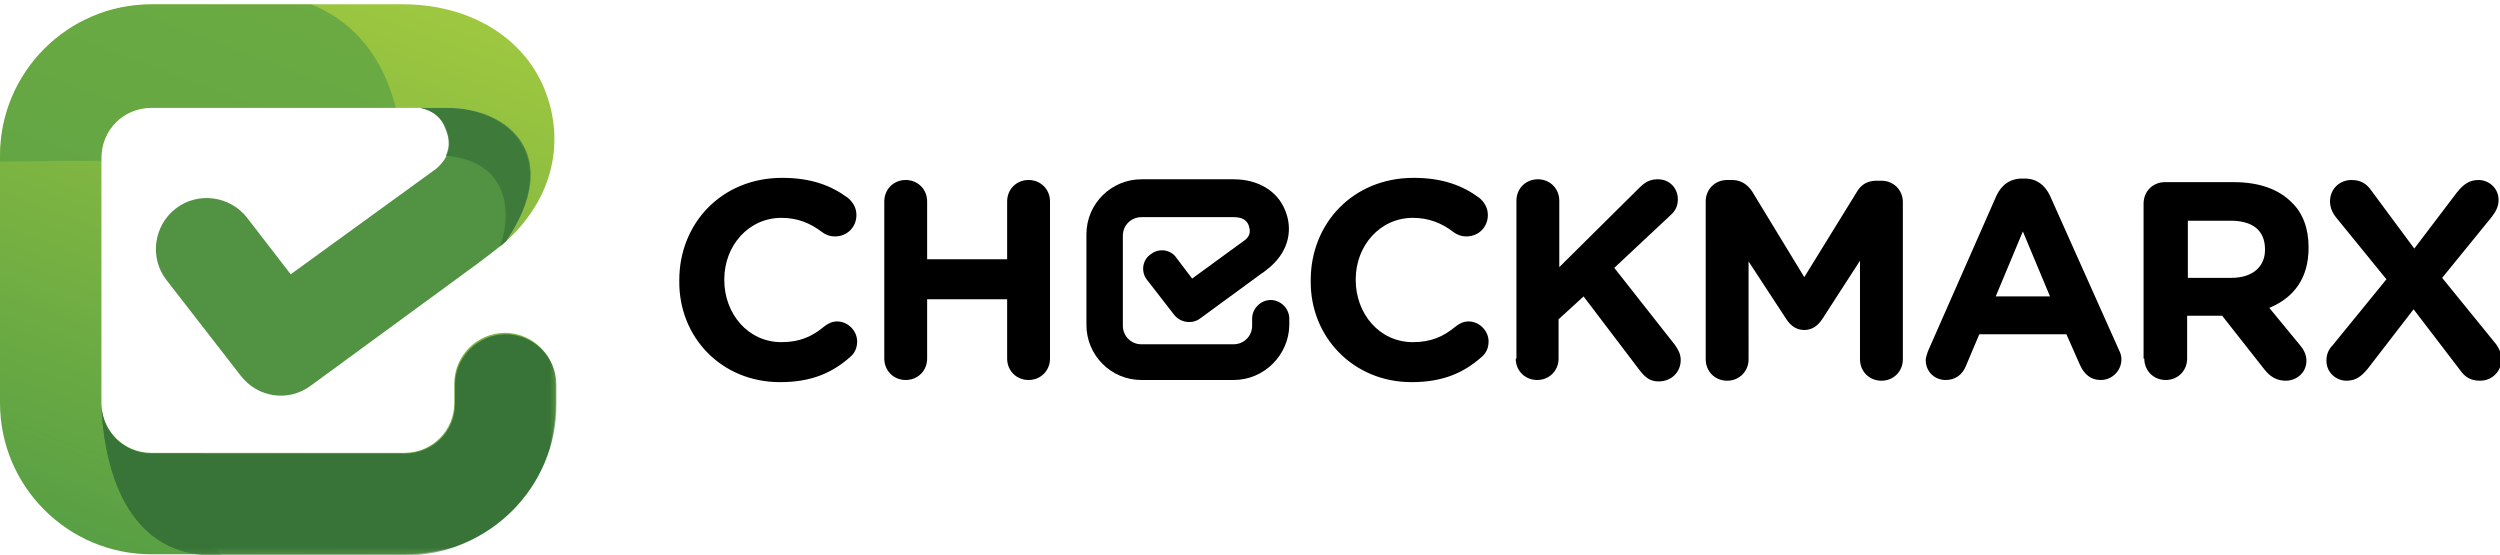 <?xml version="1.0" encoding="utf-8"?>
<!-- Generator: Adobe Illustrator 21.1.0, SVG Export Plug-In . SVG Version: 6.00 Build 0)  -->
<svg version="1.1" id="Layer_1" xmlns="http://www.w3.org/2000/svg" xmlns:xlink="http://www.w3.org/1999/xlink" x="0px" y="0px"
	 viewBox="0 0 350 77.7" style="enable-background:new 0 0 350 77.7;" xml:space="preserve">
<style type="text/css">
	.st0{filter:url(#Adobe_OpacityMaskFilter);}
	.st1{fill:url(#XMLID_3_);}
	.st2{mask:url(#XMLID_2_);}
	.st3{clip-path:url(#XMLID_4_);fill:#211F1F;}
	.st4{filter:url(#Adobe_OpacityMaskFilter_1_);}
	.st5{fill:url(#XMLID_6_);}
	.st6{mask:url(#XMLID_5_);}
	.st7{clip-path:url(#XMLID_7_);}
	.st8{clip-path:url(#XMLID_8_);fill:url(#XMLID_9_);}
	.st9{fill:none;}
	.st10{clip-path:url(#XMLID_10_);fill:url(#XMLID_11_);}
	.st11{opacity:0.7;clip-path:url(#XMLID_12_);}
	.st12{filter:url(#Adobe_OpacityMaskFilter_2_);}
	.st13{clip-path:url(#XMLID_13_);fill:url(#XMLID_15_);}
	.st14{clip-path:url(#XMLID_13_);mask:url(#XMLID_14_);}
	.st15{clip-path:url(#XMLID_16_);fill:#59A044;}
	.st16{clip-path:url(#XMLID_17_);fill:#519342;}
	.st17{filter:url(#Adobe_OpacityMaskFilter_3_);}
	.st18{clip-path:url(#XMLID_17_);fill:url(#XMLID_19_);}
	.st19{clip-path:url(#XMLID_17_);mask:url(#XMLID_18_);}
	.st20{clip-path:url(#XMLID_20_);fill:#211F1F;}
	.st21{filter:url(#Adobe_OpacityMaskFilter_4_);}
	.st22{clip-path:url(#XMLID_17_);fill:url(#XMLID_22_);}
	.st23{clip-path:url(#XMLID_17_);mask:url(#XMLID_21_);}
	.st24{clip-path:url(#XMLID_23_);fill:#211F1F;}
	.st25{opacity:0.7;clip-path:url(#XMLID_17_);}
	.st26{filter:url(#Adobe_OpacityMaskFilter_5_);}
	.st27{clip-path:url(#XMLID_24_);fill:url(#XMLID_26_);}
	.st28{clip-path:url(#XMLID_24_);mask:url(#XMLID_25_);}
	.st29{clip-path:url(#XMLID_27_);}
	.st30{clip-path:url(#XMLID_28_);fill:url(#XMLID_29_);}
	.st31{opacity:0.75;clip-path:url(#XMLID_17_);}
	.st32{filter:url(#Adobe_OpacityMaskFilter_6_);}
	.st33{clip-path:url(#XMLID_30_);fill:url(#XMLID_32_);}
	.st34{clip-path:url(#XMLID_30_);mask:url(#XMLID_31_);}
	.st35{clip-path:url(#XMLID_33_);fill:#387338;}
	.st36{filter:url(#Adobe_OpacityMaskFilter_7_);}
	.st37{clip-path:url(#XMLID_17_);fill:url(#XMLID_35_);}
	.st38{clip-path:url(#XMLID_17_);mask:url(#XMLID_34_);}
	.st39{clip-path:url(#XMLID_36_);}
	.st40{clip-path:url(#XMLID_37_);fill:url(#XMLID_38_);}
	.st41{filter:url(#Adobe_OpacityMaskFilter_8_);}
	.st42{clip-path:url(#XMLID_17_);fill:url(#XMLID_40_);}
	.st43{clip-path:url(#XMLID_17_);mask:url(#XMLID_39_);}
	.st44{clip-path:url(#XMLID_41_);fill:#387338;}
	.st45{opacity:0.66;clip-path:url(#XMLID_17_);}
	.st46{filter:url(#Adobe_OpacityMaskFilter_9_);}
	.st47{clip-path:url(#XMLID_42_);fill:url(#XMLID_44_);}
	.st48{clip-path:url(#XMLID_42_);mask:url(#XMLID_43_);}
	.st49{clip-path:url(#XMLID_45_);fill:#387338;}
</style>
<g id="XMLID_390_">
	<defs>
		<filter id="Adobe_OpacityMaskFilter" filterUnits="userSpaceOnUse" x="49.5" y="29.9" width="31.4" height="14">
			<feFlood  style="flood-color:white;flood-opacity:1" result="back"/>
			<feBlend  in="SourceGraphic" in2="back" mode="normal"/>
		</filter>
	</defs>
	<mask maskUnits="userSpaceOnUse" x="49.5" y="29.9" width="31.4" height="14" id="XMLID_2_">
		<g id="XMLID_145_" class="st0">
			
				<linearGradient id="XMLID_3_" gradientUnits="userSpaceOnUse" x1="-159.489" y1="445.227" x2="-157.745" y2="445.227" gradientTransform="matrix(-3.518 12.19 12.19 3.518 -5836.06 428.246)">
				<stop  offset="0" style="stop-color:#FFFFFF"/>
				<stop  offset="1" style="stop-color:#000000"/>
			</linearGradient>
			<polygon id="XMLID_146_" class="st1" points="385.5,7 319.8,234.5 -87.2,117.1 -21.5,-110.4 			"/>
		</g>
	</mask>
	<g id="XMLID_517_" class="st2">
		<g id="XMLID_518_">
			<defs>
				<rect id="XMLID_519_" x="49.5" y="29.9" width="31.4" height="14"/>
			</defs>
			<clipPath id="XMLID_4_">
				<use xlink:href="#XMLID_519_"  style="overflow:visible;"/>
			</clipPath>
			<path id="XMLID_520_" class="st3" d="M65.2,42.1"/>
		</g>
	</g>
	<defs>
		<filter id="Adobe_OpacityMaskFilter_1_" filterUnits="userSpaceOnUse" x="7.5" y="26.3" width="34.5" height="18">
			<feFlood  style="flood-color:white;flood-opacity:1" result="back"/>
			<feBlend  in="SourceGraphic" in2="back" mode="normal"/>
		</filter>
	</defs>
	<mask maskUnits="userSpaceOnUse" x="7.5" y="26.3" width="34.5" height="18" id="XMLID_5_">
		<g id="XMLID_137_" class="st4">
			
				<linearGradient id="XMLID_6_" gradientUnits="userSpaceOnUse" x1="-154.082" y1="445.105" x2="-152.338" y2="445.105" gradientTransform="matrix(-4.272 14.802 14.802 4.272 -7096.45 436.716)">
				<stop  offset="0" style="stop-color:#FFFFFF"/>
				<stop  offset="1" style="stop-color:#000000"/>
			</linearGradient>
			<polygon id="XMLID_138_" class="st5" points="385.5,7 319.8,234.5 -87.2,117.1 -21.5,-110.4 			"/>
		</g>
	</mask>
	<g id="XMLID_509_" class="st6">
		<g id="XMLID_510_">
			<defs>
				<rect id="XMLID_511_" x="7.5" y="26.3" width="34.5" height="18"/>
			</defs>
			<clipPath id="XMLID_7_">
				<use xlink:href="#XMLID_511_"  style="overflow:visible;"/>
			</clipPath>
			<g id="XMLID_512_" class="st7">
				<defs>
					<path id="XMLID_513_" d="M26.3,42.6l-3.1-4c0.1,0.2,0.2,0.3,0.3,0.5L26.3,42.6z"/>
				</defs>
				<clipPath id="XMLID_8_">
					<use xlink:href="#XMLID_513_"  style="overflow:visible;"/>
				</clipPath>
				
					<linearGradient id="XMLID_9_" gradientUnits="userSpaceOnUse" x1="-52.518" y1="40.576" x2="-50.774" y2="40.576" gradientTransform="matrix(1.000000e-03 0 0 -1.000000e-03 -132.371 357.393)">
					<stop  offset="0" style="stop-color:#ABCF3F"/>
					<stop  offset="1" style="stop-color:#59A044"/>
				</linearGradient>
				<rect id="XMLID_514_" x="23.2" y="38.6" class="st8" width="3.1" height="4"/>
			</g>
		</g>
	</g>
	<g id="XMLID_404_">
		<rect id="XMLID_506_" class="st9" width="77.9" height="92.9"/>
		<g id="XMLID_503_">
			<defs>
				<path id="XMLID_504_" d="M21.2,0.6C9.5,0.6,0,10.1,0,21.8v34.6c0,11.7,9.5,21.2,21.2,21.2h35.4c11.7,0,21.2-9.5,21.2-21.2v-2.7
					c0-3.9-3.2-7.1-7.1-7.1c-3.9,0-7.1,3.2-7.1,7.1v2.7c0,3.9-3.1,7-7,7H21.2c-3.9,0-7-3.1-7-7V22.1c0-3.9,3.1-7,7-7h35.3
					c0.9,0,1.6,0,2.3,0c0,0,0,0,0,0h3.7c8.7,0,16.3,6.8,8.4,18.6c-0.1,0.1-0.2,0.2-0.3,0.3c7.1-6.3,8.5-14.5,5.6-21.6
					c-3-7.3-10.6-11.8-19.8-11.8H21.2z"/>
			</defs>
			<clipPath id="XMLID_10_">
				<use xlink:href="#XMLID_504_"  style="overflow:visible;"/>
			</clipPath>
			
				<linearGradient id="XMLID_11_" gradientUnits="userSpaceOnUse" x1="-1523.143" y1="1739.577" x2="-1523.048" y2="1739.577" gradientTransform="matrix(356.243 -978.769 -978.769 -356.243 2245276 -871008.312)">
				<stop  offset="0" style="stop-color:#59A044"/>
				<stop  offset="1" style="stop-color:#ABCF3F"/>
			</linearGradient>
			<polygon id="XMLID_505_" class="st10" points="-24.8,68.7 9.3,-24.9 104.1,9.6 70,103.2 			"/>
		</g>
		<g id="XMLID_492_">
			<defs>
				<path id="XMLID_493_" d="M21.2,0.6C9.5,0.6,0,10.1,0,21.8v34.6c0,11.7,9.5,21.2,21.2,21.2h35.4c11.7,0,21.2-9.5,21.2-21.2v-2.7
					c0-3.9-3.2-7.1-7.1-7.1c-3.9,0-7.1,3.2-7.1,7.1v2.7c0,3.9-3.1,7-7,7H21.2c-3.9,0-7-3.1-7-7V22.1c0-3.9,3.1-7,7-7h35.3
					c0.9,0,1.6,0,2.3,0c0,0,0,0,0,0h3.7c8.7,0,16.3,6.8,8.4,18.6c-0.1,0.1-0.2,0.2-0.3,0.3c7.1-6.3,8.5-14.5,5.6-21.6
					c-3-7.3-10.6-11.8-19.8-11.8H21.2z"/>
			</defs>
			<clipPath id="XMLID_12_">
				<use xlink:href="#XMLID_493_"  style="overflow:visible;"/>
			</clipPath>
			<g id="XMLID_494_" class="st11">
				<g id="XMLID_495_">
					<defs>
						<rect id="XMLID_496_" x="-26.2" y="-1.8" width="82.9" height="29.8"/>
					</defs>
					<clipPath id="XMLID_13_">
						<use xlink:href="#XMLID_496_"  style="overflow:visible;"/>
					</clipPath>
					<defs>
						<filter id="Adobe_OpacityMaskFilter_2_" filterUnits="userSpaceOnUse" x="-26.2" y="-1.8" width="82.9" height="29.8">
							<feFlood  style="flood-color:white;flood-opacity:1" result="back"/>
							<feBlend  in="SourceGraphic" in2="back" mode="normal"/>
						</filter>
					</defs>
					<mask maskUnits="userSpaceOnUse" x="-26.2" y="-1.8" width="82.9" height="29.8" id="XMLID_14_">
						<g id="XMLID_127_" class="st12">
							
								<linearGradient id="XMLID_15_" gradientUnits="userSpaceOnUse" x1="-1530.112" y1="1746.866" x2="-1530.017" y2="1746.866" gradientTransform="matrix(-1.311 150.192 150.192 1.311 -264355.531 227520.281)">
								<stop  offset="0" style="stop-color:#FFFFFF"/>
								<stop  offset="0.135" style="stop-color:#DBDBDB"/>
								<stop  offset="0.738" style="stop-color:#3F3F3F"/>
								<stop  offset="1" style="stop-color:#000000"/>
							</linearGradient>
							<polygon id="XMLID_128_" class="st13" points="57,-1.8 56.7,28.8 -26.4,28 -26.2,-2.5 							"/>
						</g>
					</mask>
					<g id="XMLID_499_" class="st14">
						<g id="XMLID_500_">
							<defs>
								<rect id="XMLID_501_" x="-26.2" y="-1.8" width="82.9" height="29.8"/>
							</defs>
							<clipPath id="XMLID_16_">
								<use xlink:href="#XMLID_501_"  style="overflow:visible;"/>
							</clipPath>
							<path id="XMLID_502_" class="st15" d="M36.4-0.8c-75.9-3.6-60.5,18.8-60.5,23c4.9,2,79.2-2.8,74.4,4.8
								c-0.1,0.2-0.3,0.4-0.4,0.6c-0.1,0.1-0.2,0.2-0.3,0.2c0.3-0.3,0.7-0.6,1-0.9c0.1-0.1,0.1-0.1,0.2-0.2c0.3-0.3,0.6-0.6,0.9-0.9
								c0-0.1,0.1-0.1,0.1-0.2c0.2-0.3,0.5-0.6,0.7-0.9c0-0.1,0.1-0.1,0.1-0.2c0.2-0.3,0.5-0.7,0.7-1c0-0.1,0.1-0.2,0.1-0.2
								c0.2-0.3,0.4-0.7,0.6-1c0,0,0,0,0,0c0.2-0.3,0.3-0.7,0.5-1c0-0.1,0.1-0.2,0.1-0.2c0.1-0.3,0.3-0.7,0.4-1c0-0.1,0-0.1,0.1-0.2
								c0.1-0.3,0.2-0.6,0.3-0.9c0-0.1,0-0.1,0-0.2c0.1-0.3,0.1-0.7,0.2-1c0-0.1,0-0.2,0-0.3c0.1-0.4,0.1-0.7,0.1-1.1
								C52-1.5,36.4-0.8,36.4-0.8"/>
						</g>
					</g>
				</g>
			</g>
		</g>
		<g id="XMLID_406_">
			<defs>
				<rect id="XMLID_407_" width="77.9" height="92.9"/>
			</defs>
			<clipPath id="XMLID_17_">
				<use xlink:href="#XMLID_407_"  style="overflow:visible;"/>
			</clipPath>
			<path id="XMLID_491_" class="st16" d="M62.4,17.9c0.6,1.5,1.1,3.6-1.3,5.7L40.7,38.4l-6.1-7.9c-2.4-3.1-6.9-3.7-10-1.3
				c-3.1,2.4-3.7,6.9-1.3,10l10.4,13.4c2.4,3.1,6.7,3.7,9.8,1.4l23.5-17.2c0.3-0.2,3.4-2.6,3.6-2.8c0.1-0.1,0.2-0.2,0.3-0.3
				c7.9-11.8,0.3-18.6-8.4-18.6h-3.7C60.7,15.5,61.8,16.5,62.4,17.9"/>
			<defs>
				<filter id="Adobe_OpacityMaskFilter_3_" filterUnits="userSpaceOnUse" x="63.9" y="41.6" width="1.7" height="0.8">
					<feFlood  style="flood-color:white;flood-opacity:1" result="back"/>
					<feBlend  in="SourceGraphic" in2="back" mode="normal"/>
				</filter>
			</defs>
			<mask maskUnits="userSpaceOnUse" x="63.9" y="41.6" width="1.7" height="0.8" id="XMLID_18_">
				<g id="XMLID_113_" class="st17">
					
						<linearGradient id="XMLID_19_" gradientUnits="userSpaceOnUse" x1="-1632.51" y1="1781.803" x2="-1632.414" y2="1781.803" gradientTransform="matrix(-3.518 12.19 12.19 3.518 -27422.129 13666.147)">
						<stop  offset="0" style="stop-color:#FFFFFF"/>
						<stop  offset="1" style="stop-color:#000000"/>
					</linearGradient>
					<polygon id="XMLID_114_" class="st18" points="102.7,7.1 71.9,113.7 -24.8,85.8 6,-20.8 					"/>
				</g>
			</mask>
			<g id="XMLID_487_" class="st19">
				<g id="XMLID_488_">
					<defs>
						<rect id="XMLID_489_" x="63.9" y="41.6" width="1.7" height="0.8"/>
					</defs>
					<clipPath id="XMLID_20_">
						<use xlink:href="#XMLID_489_"  style="overflow:visible;"/>
					</clipPath>
					<path id="XMLID_490_" class="st20" d="M64.8,42.3"/>
				</g>
			</g>
			<defs>
				<filter id="Adobe_OpacityMaskFilter_4_" filterUnits="userSpaceOnUse" x="64.9" y="38.5" width="1.7" height="0.8">
					<feFlood  style="flood-color:white;flood-opacity:1" result="back"/>
					<feBlend  in="SourceGraphic" in2="back" mode="normal"/>
				</filter>
			</defs>
			<mask maskUnits="userSpaceOnUse" x="64.9" y="38.5" width="1.7" height="0.8" id="XMLID_21_">
				<g id="XMLID_105_" class="st21">
					
						<linearGradient id="XMLID_22_" gradientUnits="userSpaceOnUse" x1="-1630.033" y1="1781.717" x2="-1629.938" y2="1781.717" gradientTransform="matrix(-3.518 12.19 12.19 3.518 -27411.453 13633.087)">
						<stop  offset="0" style="stop-color:#FFFFFF"/>
						<stop  offset="1" style="stop-color:#000000"/>
					</linearGradient>
					<polygon id="XMLID_106_" class="st22" points="102.7,7.1 71.9,113.7 -24.8,85.8 6,-20.8 					"/>
				</g>
			</mask>
			<g id="XMLID_481_" class="st23">
				<g id="XMLID_482_">
					<defs>
						<rect id="XMLID_483_" x="64.9" y="38.5" width="1.7" height="0.8"/>
					</defs>
					<clipPath id="XMLID_23_">
						<use xlink:href="#XMLID_483_"  style="overflow:visible;"/>
					</clipPath>
					<path id="XMLID_484_" class="st24" d="M65.8,39.2"/>
				</g>
			</g>
			<g id="XMLID_468_" class="st25">
				<g id="XMLID_469_">
					<defs>
						<rect id="XMLID_470_" x="55" y="1" width="23.6" height="33.1"/>
					</defs>
					<clipPath id="XMLID_24_">
						<use xlink:href="#XMLID_470_"  style="overflow:visible;"/>
					</clipPath>
					<defs>
						<filter id="Adobe_OpacityMaskFilter_5_" filterUnits="userSpaceOnUse" x="55" y="0.3" width="23.6" height="33.8">
							<feFlood  style="flood-color:white;flood-opacity:1" result="back"/>
							<feBlend  in="SourceGraphic" in2="back" mode="normal"/>
						</filter>
					</defs>
					<mask maskUnits="userSpaceOnUse" x="55" y="0.3" width="23.6" height="33.8" id="XMLID_25_">
						<g id="XMLID_95_" class="st26">
							
								<linearGradient id="XMLID_26_" gradientUnits="userSpaceOnUse" x1="-1529.579" y1="1745.04" x2="-1529.483" y2="1745.04" gradientTransform="matrix(-1.497 171.498 171.498 1.497 -301493.062 259709.344)">
								<stop  offset="0" style="stop-color:#FFFFFF"/>
								<stop  offset="1" style="stop-color:#000000"/>
							</linearGradient>
							<polygon id="XMLID_96_" class="st27" points="78.9,1 78.6,34.3 54.7,34.1 55,0.8 							"/>
						</g>
					</mask>
					<g id="XMLID_473_" class="st28">
						<g id="XMLID_474_">
							<defs>
								<rect id="XMLID_475_" x="55" y="1" width="23.6" height="33.1"/>
							</defs>
							<clipPath id="XMLID_27_">
								<use xlink:href="#XMLID_475_"  style="overflow:visible;"/>
							</clipPath>
							<g id="XMLID_476_" class="st29">
								<defs>
									<path id="XMLID_477_" d="M55.8,1.7c11,2.8,12.5,9.7,12.4,14.5c5.6,2.3,8.7,8.1,3.2,16.8c-0.1,0.2-0.3,0.5-0.5,0.7
										c-0.1,0.1-0.2,0.2-0.3,0.3c0.4-0.4,0.8-0.7,1.1-1.1c0.1-0.1,0.2-0.2,0.2-0.2c0.3-0.4,0.7-0.7,1-1.1
										c0.1-0.1,0.1-0.1,0.2-0.2c0.3-0.3,0.6-0.7,0.8-1c0-0.1,0.1-0.1,0.1-0.2c0.3-0.4,0.5-0.8,0.8-1.1c0.1-0.1,0.1-0.2,0.2-0.3
										c0.2-0.4,0.5-0.8,0.7-1.2c0,0,0,0,0,0c0.2-0.4,0.4-0.8,0.5-1.2c0-0.1,0.1-0.2,0.1-0.3c0.2-0.4,0.3-0.8,0.4-1.2
										c0-0.1,0-0.2,0.1-0.2c0.1-0.4,0.2-0.7,0.3-1.1c0-0.1,0-0.1,0.1-0.2c0.1-0.4,0.2-0.8,0.2-1.2c0-0.1,0-0.2,0-0.3
										c0.1-0.4,0.1-0.8,0.1-1.2C75.6,0.3,55.8,1.7,55.8,1.7"/>
								</defs>
								<clipPath id="XMLID_28_">
									<use xlink:href="#XMLID_477_"  style="overflow:visible;"/>
								</clipPath>
								
									<linearGradient id="XMLID_29_" gradientUnits="userSpaceOnUse" x1="-4.547474e-12" y1="17.152" x2="9.513658e-02" y2="17.152" gradientTransform="matrix(1.000000e-03 0 0 -1.000000e-03 -1320.143 1147.808)">
									<stop  offset="0" style="stop-color:#ABCF3F"/>
									<stop  offset="1" style="stop-color:#59A044"/>
								</linearGradient>
								<rect id="XMLID_478_" x="55.8" y="0.3" class="st30" width="21.9" height="33.7"/>
							</g>
						</g>
					</g>
				</g>
			</g>
			<g id="XMLID_459_" class="st31">
				<g id="XMLID_460_">
					<defs>
						<rect id="XMLID_461_" x="58.1" y="14.4" width="17.1" height="20.3"/>
					</defs>
					<clipPath id="XMLID_30_">
						<use xlink:href="#XMLID_461_"  style="overflow:visible;"/>
					</clipPath>
					<defs>
						<filter id="Adobe_OpacityMaskFilter_6_" filterUnits="userSpaceOnUse" x="58.1" y="14.4" width="17.1" height="20.3">
							<feFlood  style="flood-color:white;flood-opacity:1" result="back"/>
							<feBlend  in="SourceGraphic" in2="back" mode="normal"/>
						</filter>
					</defs>
					<mask maskUnits="userSpaceOnUse" x="58.1" y="14.4" width="17.1" height="20.3" id="XMLID_31_">
						<g id="XMLID_84_" class="st32">
							
								<linearGradient id="XMLID_32_" gradientUnits="userSpaceOnUse" x1="-1529.277" y1="1742.52" x2="-1529.182" y2="1742.52" gradientTransform="matrix(-70.688 244.905 244.905 70.688 -534784.5 251365.312)">
								<stop  offset="0" style="stop-color:#FFFFFF"/>
								<stop  offset="1" style="stop-color:#000000"/>
							</linearGradient>
							<polygon id="XMLID_85_" class="st33" points="80.6,16 73.9,39.3 52.7,33.2 59.4,9.9 							"/>
						</g>
					</mask>
					<g id="XMLID_464_" class="st34">
						<g id="XMLID_465_">
							<defs>
								<rect id="XMLID_466_" x="58.1" y="14.4" width="17.1" height="20.3"/>
							</defs>
							<clipPath id="XMLID_33_">
								<use xlink:href="#XMLID_466_"  style="overflow:visible;"/>
							</clipPath>
							<path id="XMLID_467_" class="st35" d="M62.6,15.1h-3.7c1.8,0.4,2.9,1.4,3.4,2.8c0.5,1.1,0.8,2.5,0.1,3.9
								c10.2,0.9,8.8,10.1,7.5,12.8l0,0c0.1-0.1,0.2-0.1,0.3-0.2c0,0,0,0,0,0c0.1-0.1,0.1-0.1,0.2-0.2c0,0,0,0,0,0
								c0,0,0.1-0.1,0.1-0.1c0,0,0,0,0,0c0,0,0.1-0.1,0.1-0.1c0.1-0.1,0.2-0.2,0.3-0.3C78.9,21.9,71.4,15.1,62.6,15.1"/>
						</g>
					</g>
				</g>
			</g>
			<defs>
				<filter id="Adobe_OpacityMaskFilter_7_" filterUnits="userSpaceOnUse" x="22.1" y="38.1" width="4.8" height="4.8">
					<feFlood  style="flood-color:white;flood-opacity:1" result="back"/>
					<feBlend  in="SourceGraphic" in2="back" mode="normal"/>
				</filter>
			</defs>
			<mask maskUnits="userSpaceOnUse" x="22.1" y="38.1" width="4.8" height="4.8" id="XMLID_34_">
				<g id="XMLID_69_" class="st36">
					
						<linearGradient id="XMLID_35_" gradientUnits="userSpaceOnUse" x1="-1548.056" y1="1755.33" x2="-1547.961" y2="1755.33" gradientTransform="matrix(-17.244 59.742 59.742 17.244 -131519.859 62257.152)">
						<stop  offset="0" style="stop-color:#FFFFFF"/>
						<stop  offset="1" style="stop-color:#000000"/>
					</linearGradient>
					<polygon id="XMLID_70_" class="st37" points="102.7,7.1 71.9,113.7 -24.8,85.8 6,-20.8 					"/>
				</g>
			</mask>
			<g id="XMLID_453_" class="st38">
				<g id="XMLID_454_">
					<defs>
						<rect id="XMLID_455_" x="22.1" y="38.1" width="4.8" height="4.8"/>
					</defs>
					<clipPath id="XMLID_36_">
						<use xlink:href="#XMLID_455_"  style="overflow:visible;"/>
					</clipPath>
					<g id="XMLID_456_" class="st39">
						<defs>
							<path id="XMLID_457_" d="M26.1,42.8l-3.1-4c0.1,0.2,0.2,0.3,0.3,0.5L26.1,42.8z"/>
						</defs>
						<clipPath id="XMLID_37_">
							<use xlink:href="#XMLID_457_"  style="overflow:visible;"/>
						</clipPath>
						
							<linearGradient id="XMLID_38_" gradientUnits="userSpaceOnUse" x1="2.910383e-11" y1="40.759" x2="9.513658e-02" y2="40.759" gradientTransform="matrix(1.000000e-03 0 0 -1.000000e-03 -1320.143 1147.808)">
							<stop  offset="0" style="stop-color:#ABCF3F"/>
							<stop  offset="1" style="stop-color:#59A044"/>
						</linearGradient>
						<rect id="XMLID_458_" x="23" y="38.8" class="st40" width="3.1" height="4"/>
					</g>
				</g>
			</g>
			<defs>
				<filter id="Adobe_OpacityMaskFilter_8_" filterUnits="userSpaceOnUse" x="13.4" y="46.1" width="65.4" height="31.7">
					<feFlood  style="flood-color:white;flood-opacity:1" result="back"/>
					<feBlend  in="SourceGraphic" in2="back" mode="normal"/>
				</filter>
			</defs>
			<mask maskUnits="userSpaceOnUse" x="13.4" y="46.1" width="65.4" height="31.7" id="XMLID_39_">
				<g id="XMLID_61_" class="st41">
					
						<linearGradient id="XMLID_40_" gradientUnits="userSpaceOnUse" x1="-1522.024" y1="1743.332" x2="-1521.929" y2="1743.332" gradientTransform="matrix(465.593 0 0 -465.593 708658.688 811729.938)">
						<stop  offset="0" style="stop-color:#FFFFFF"/>
						<stop  offset="1" style="stop-color:#000000"/>
					</linearGradient>
					<rect id="XMLID_62_" class="st42" width="77.9" height="92.9"/>
				</g>
			</mask>
			<g id="XMLID_447_" class="st43">
				<g id="XMLID_448_">
					<defs>
						<rect id="XMLID_449_" x="13.4" y="46.1" width="65.4" height="31.7"/>
					</defs>
					<clipPath id="XMLID_41_">
						<use xlink:href="#XMLID_449_"  style="overflow:visible;"/>
					</clipPath>
					<path id="XMLID_450_" class="st44" d="M77.9,56.6v-2.7c0-3.9-3.2-7.1-7.1-7.1c-3.9,0-7.1,3.2-7.1,7.1v2.7c0,3.9-3.2,6.9-7,6.9
						H21.2c-3.7,0-6.8-2.9-7-6.6v0c0.3,6.2,2.2,20.9,15.9,20.9h26.5C68.4,77.7,77.9,68.3,77.9,56.6"/>
				</g>
			</g>
			<g id="XMLID_432_" class="st45">
				<g id="XMLID_433_">
					<defs>
						<rect id="XMLID_438_" x="13.4" y="56.2" width="18.6" height="21.6"/>
					</defs>
					<clipPath id="XMLID_42_">
						<use xlink:href="#XMLID_438_"  style="overflow:visible;"/>
					</clipPath>
					<defs>
						<filter id="Adobe_OpacityMaskFilter_9_" filterUnits="userSpaceOnUse" x="13.4" y="56.2" width="18.6" height="21.6">
							<feFlood  style="flood-color:white;flood-opacity:1" result="back"/>
							<feBlend  in="SourceGraphic" in2="back" mode="normal"/>
						</filter>
					</defs>
					<mask maskUnits="userSpaceOnUse" x="13.4" y="56.2" width="18.6" height="21.6" id="XMLID_43_">
						<g id="XMLID_55_" class="st46">
							
								<linearGradient id="XMLID_44_" gradientUnits="userSpaceOnUse" x1="-1531.136" y1="1743.589" x2="-1531.04" y2="1743.589" gradientTransform="matrix(-72.054 249.636 249.636 72.054 -545560.312 256649.703)">
								<stop  offset="0" style="stop-color:#FFFFFF"/>
								<stop  offset="1" style="stop-color:#000000"/>
							</linearGradient>
							<polygon id="XMLID_56_" class="st47" points="37.7,57.9 30.6,82.8 7.6,76.1 14.8,51.2 							"/>
						</g>
					</mask>
					<g id="XMLID_441_" class="st48">
						<g id="XMLID_442_">
							<defs>
								<rect id="XMLID_443_" x="13.4" y="56.2" width="18.6" height="21.6"/>
							</defs>
							<clipPath id="XMLID_45_">
								<use xlink:href="#XMLID_443_"  style="overflow:visible;"/>
							</clipPath>
							<path id="XMLID_444_" class="st49" d="M28.2,63.5h-7c-3.7,0-6.8-2.9-7-6.6l0,0c0.3,6.2,2.3,20.9,16,20.9h0.9
								C31.1,77.7,23.1,71.8,28.2,63.5"/>
						</g>
					</g>
				</g>
			</g>
		</g>
		<rect id="XMLID_405_" class="st9" width="77.9" height="92.9"/>
	</g>
	<g id="XMLID_391_">
		<path id="XMLID_393_" d="M325.7,50.5c0,1.7,1.4,2.8,2.8,2.8c1.3,0,2.1-0.6,3-1.7l6.4-8.3l6.5,8.5c0.7,1,1.5,1.5,2.8,1.5
			c1.7,0,3-1.3,3-3c0-0.9-0.4-1.7-0.9-2.3l-7.4-9.1l7-8.6c0.6-0.8,0.9-1.5,0.9-2.3c0-1.7-1.4-2.8-2.8-2.8c-1.3,0-2.1,0.6-3,1.7
			l-6,7.9l-6-8.1c-0.7-1-1.5-1.5-2.8-1.5c-1.7,0-3,1.3-3,3c0,0.9,0.4,1.7,0.9,2.3l7,8.6l-7.5,9.2C326,48.9,325.7,49.6,325.7,50.5
			 M306.3,38.8v-7.9h6c3,0,4.8,1.3,4.8,4v0.1c0,2.3-1.7,3.9-4.7,3.9H306.3z M300.2,50.2c0,1.7,1.3,3,3,3c1.7,0,3-1.3,3-3v-6h4.9
			l5.9,7.5c0.7,0.9,1.6,1.6,3,1.6c1.5,0,2.9-1.1,2.9-2.8c0-0.9-0.4-1.6-1-2.3l-4.2-5.1c3.4-1.4,5.5-4.1,5.5-8.4v-0.1
			c0-2.6-0.8-4.8-2.4-6.3c-1.8-1.8-4.5-2.8-8.1-2.8h-9.6c-1.7,0-3,1.3-3,3V50.2z M279.4,41.5l3.8-9.1l3.8,9.1H279.4z M269.6,50.4
			c0,1.6,1.2,2.8,2.8,2.8c1.3,0,2.3-0.7,2.8-1.9l1.9-4.5h12.2l1.9,4.3c0.6,1.3,1.5,2.1,2.9,2.1c1.6,0,2.9-1.3,2.9-2.9
			c0-0.4-0.1-0.8-0.3-1.2L287,27.4c-0.7-1.5-1.9-2.4-3.5-2.4h-0.4c-1.7,0-2.9,0.9-3.6,2.4l-9.6,21.8C269.8,49.6,269.6,50,269.6,50.4
			 M238.8,50.3c0,1.7,1.3,3,3,3c1.7,0,3-1.3,3-3V36.6l5.3,8.1c0.6,0.9,1.4,1.5,2.5,1.5c1.1,0,1.9-0.6,2.5-1.5l5.3-8.2v13.8
			c0,1.7,1.3,3,3,3c1.7,0,3-1.3,3-3v-22c0-1.7-1.3-3-3-3h-0.7c-1.2,0-2.1,0.5-2.7,1.5l-7.4,12l-7.3-12c-0.6-0.9-1.5-1.6-2.8-1.6
			h-0.7c-1.7,0-3,1.3-3,3V50.3z M212.2,50.2c0,1.7,1.3,3,3,3s3-1.3,3-3v-5.5l3.5-3.2l7.9,10.4c0.7,0.9,1.4,1.5,2.6,1.5
			c1.8,0,3.1-1.3,3.1-3c0-0.9-0.4-1.5-0.8-2.1L226,37.5l7.8-7.3c0.7-0.6,1.1-1.3,1.1-2.3c0-1.5-1.1-2.8-2.8-2.8
			c-1.1,0-1.8,0.4-2.6,1.2l-11.2,11.1v-9.3c0-1.7-1.3-3-3-3s-3,1.3-3,3V50.2z M197.6,53.5c4.4,0,7.3-1.3,9.8-3.5
			c0.6-0.5,1-1.2,1-2.2c0-1.5-1.3-2.8-2.8-2.8c-0.7,0-1.3,0.3-1.8,0.7c-1.7,1.4-3.4,2.2-6,2.2c-4.7,0-8-4-8-8.7v-0.1
			c0-4.7,3.4-8.6,8-8.6c2.2,0,4,0.7,5.7,2c0.4,0.3,1,0.6,1.8,0.6c1.7,0,3-1.3,3-3c0-1.1-0.6-1.9-1.2-2.4c-2.3-1.7-5.1-2.8-9.2-2.8
			c-8.5,0-14.4,6.4-14.4,14.3v0.1C183.4,47.2,189.5,53.5,197.6,53.5 M123.8,50.2c0,1.7,1.3,3,3,3c1.7,0,3-1.3,3-3v-8.3h11.2v8.3
			c0,1.7,1.3,3,3,3s3-1.3,3-3v-22c0-1.7-1.3-3-3-3s-3,1.3-3,3v8.1h-11.2v-8.1c0-1.7-1.3-3-3-3c-1.7,0-3,1.3-3,3V50.2z M109.2,53.5
			c4.4,0,7.3-1.3,9.8-3.5c0.6-0.5,1-1.2,1-2.2c0-1.5-1.3-2.8-2.8-2.8c-0.7,0-1.3,0.3-1.8,0.7c-1.7,1.4-3.4,2.2-6,2.2
			c-4.7,0-8-4-8-8.7v-0.1c0-4.7,3.4-8.6,8-8.6c2.2,0,4,0.7,5.7,2c0.4,0.3,1,0.6,1.8,0.6c1.7,0,3-1.3,3-3c0-1.1-0.6-1.9-1.2-2.4
			c-2.3-1.7-5.1-2.8-9.2-2.8c-8.5,0-14.4,6.4-14.4,14.3v0.1C95,47.2,101,53.5,109.2,53.5"/>
		<path id="XMLID_392_" d="M172.7,53.2h-12.9c-4.3,0-7.7-3.5-7.7-7.7V32.8c0-4.3,3.5-7.7,7.7-7.7h12.9c3.4,0,6.1,1.6,7.2,4.3
			c1.1,2.6,0.6,5.6-2,7.9c-0.1,0.1-1.2,1-1.3,1l-8.6,6.3c-1.1,0.8-2.7,0.6-3.6-0.5l-3.8-4.9c-0.9-1.1-0.7-2.8,0.5-3.6
			c1.1-0.9,2.8-0.7,3.6,0.5l2.2,2.9l7.4-5.4c0.9-0.7,0.7-1.5,0.5-2.1c-0.3-0.7-0.9-1.1-2.1-1.1h-12.9c-1.4,0-2.6,1.1-2.6,2.6v12.6
			c0,1.4,1.1,2.6,2.6,2.6h12.9c1.4,0,2.6-1.1,2.6-2.6v-1c0-1.4,1.2-2.6,2.6-2.6s2.6,1.2,2.6,2.6v1C180.4,49.7,177,53.2,172.7,53.2"
			/>
	</g>
</g>
</svg>
